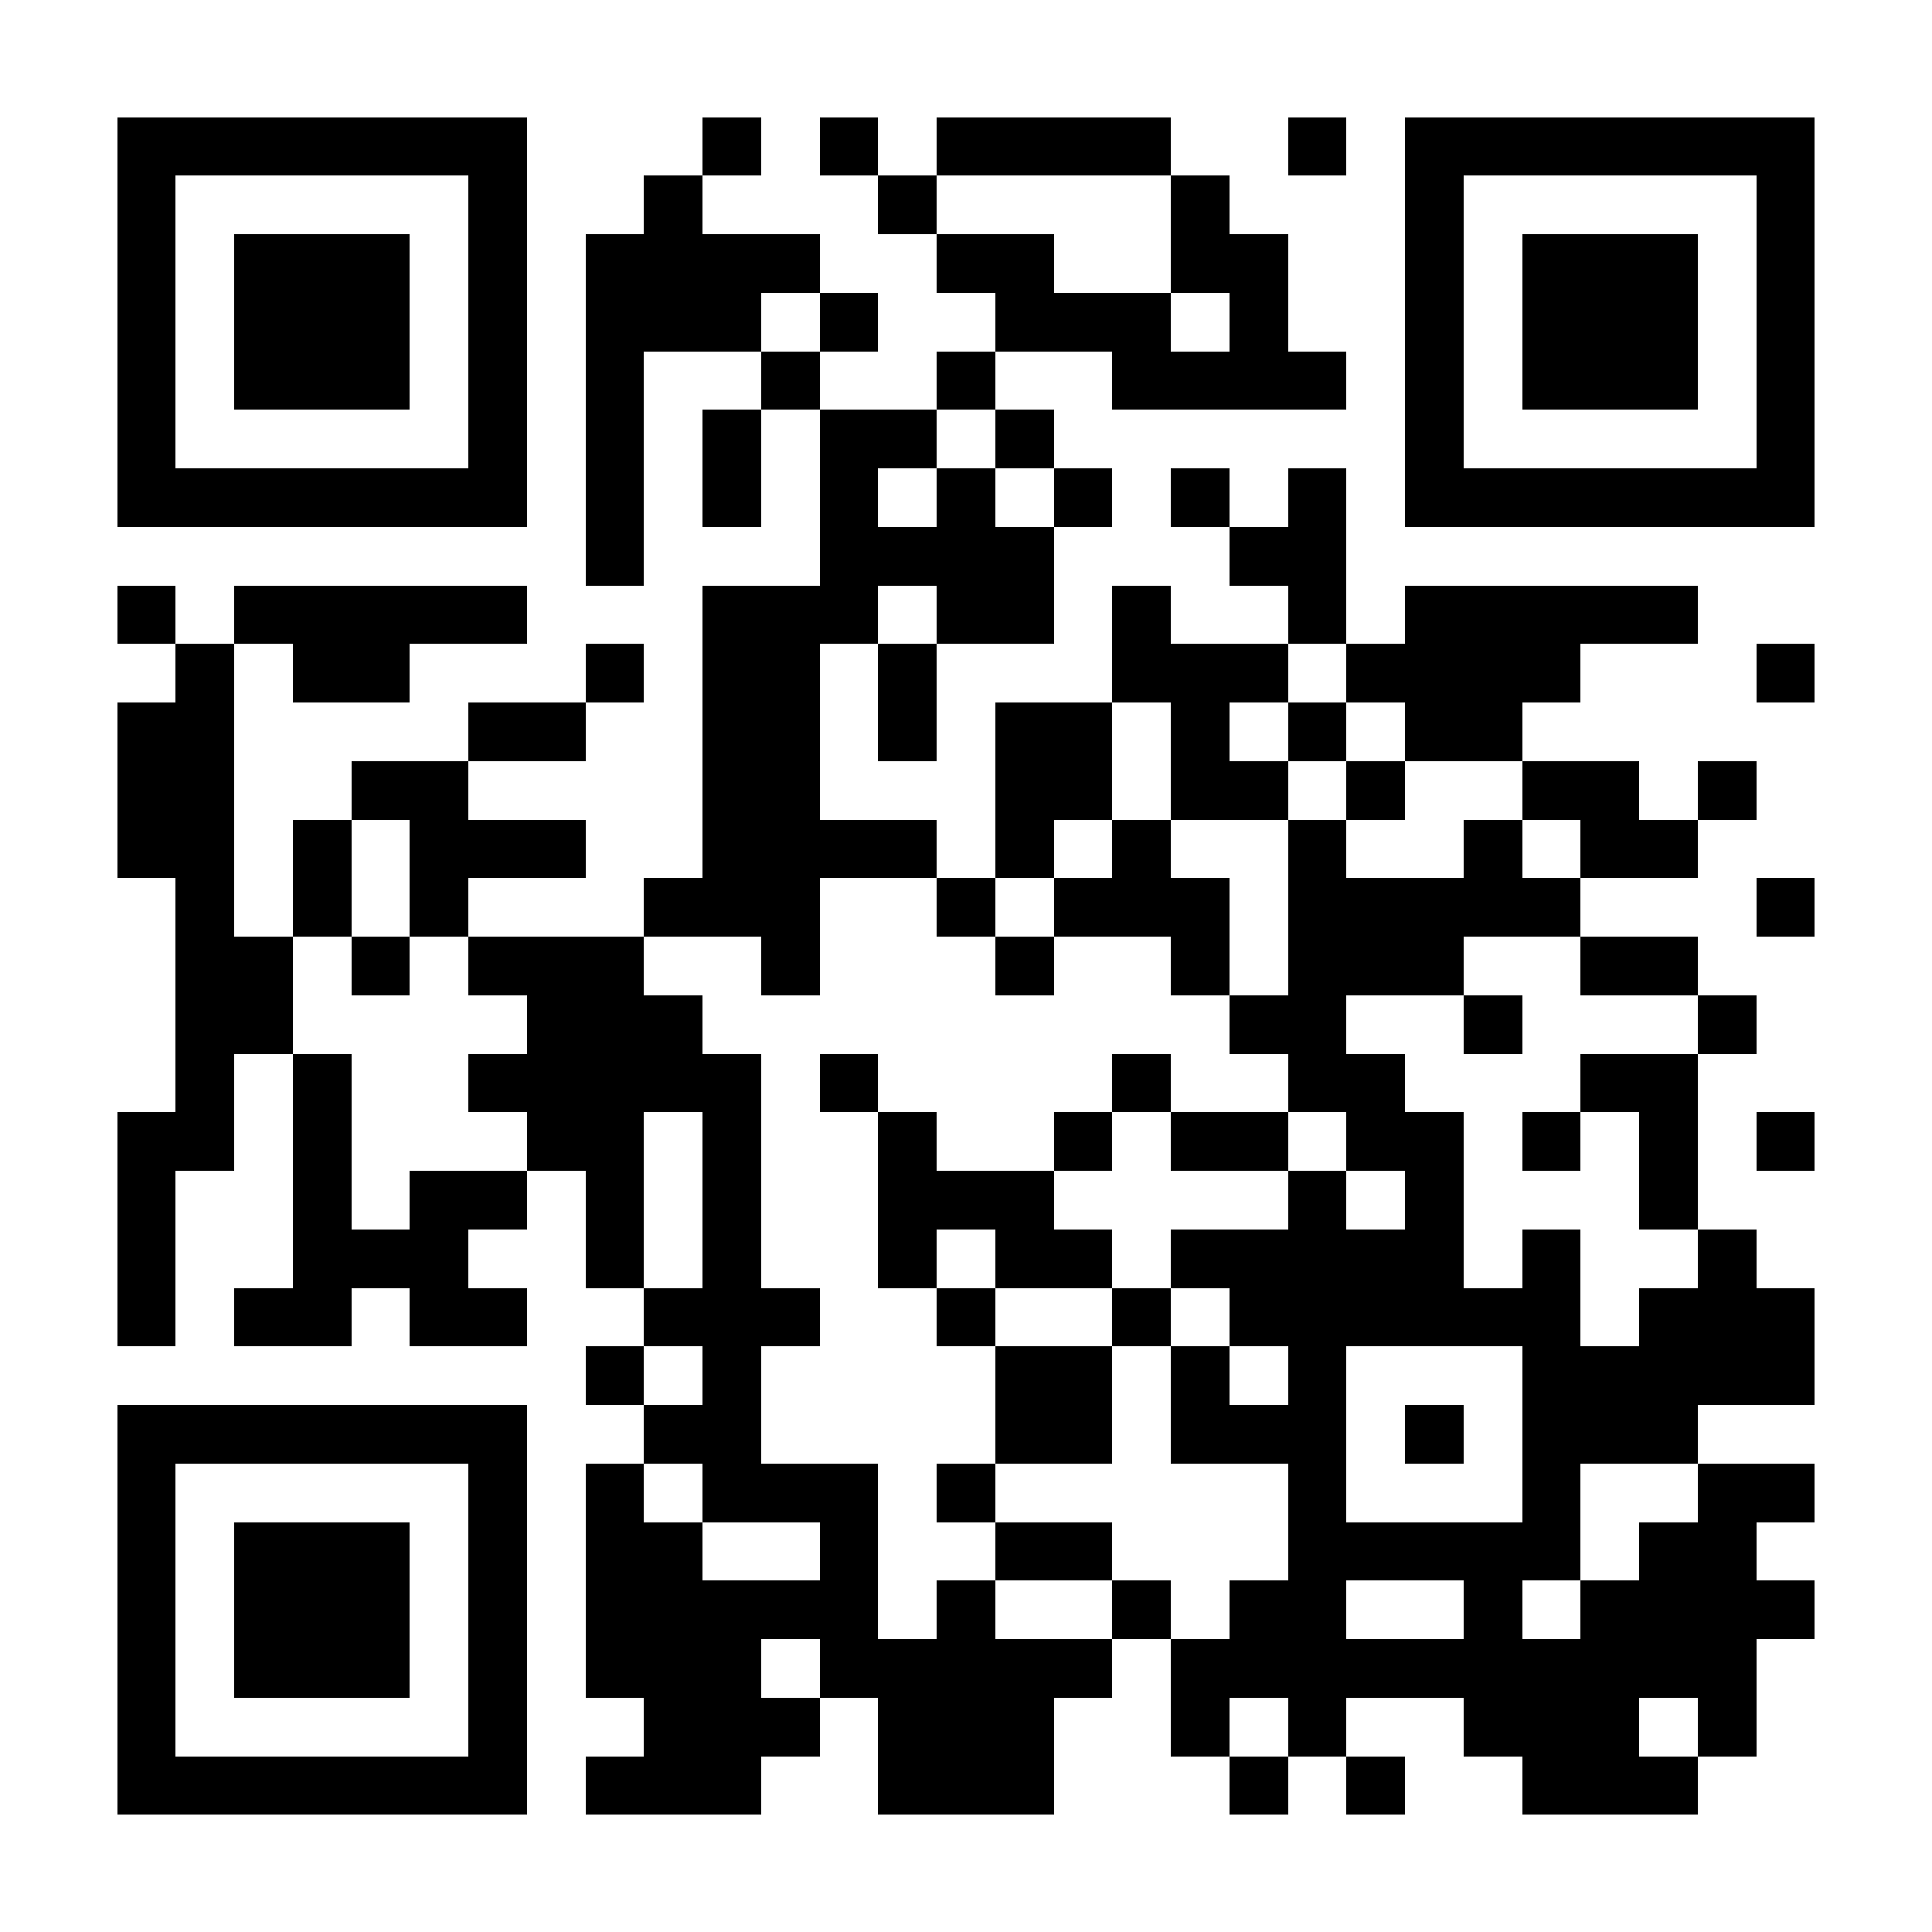 <svg xmlns="http://www.w3.org/2000/svg" viewBox="0 0 33 33" shape-rendering="crispEdges"><path fill="#ffffff" d="M0 0h33v33H0z"/><path stroke="#000000" d="M2 2.5h7m3 0h1m1 0h1m1 0h4m2 0h1m1 0h7M2 3.5h1m5 0h1m2 0h1m3 0h1m4 0h1m3 0h1m5 0h1M2 4.5h1m1 0h3m1 0h1m1 0h4m2 0h2m2 0h2m2 0h1m1 0h3m1 0h1M2 5.5h1m1 0h3m1 0h1m1 0h3m1 0h1m2 0h3m1 0h1m2 0h1m1 0h3m1 0h1M2 6.5h1m1 0h3m1 0h1m1 0h1m2 0h1m2 0h1m2 0h4m1 0h1m1 0h3m1 0h1M2 7.5h1m5 0h1m1 0h1m1 0h1m1 0h2m1 0h1m6 0h1m5 0h1M2 8.5h7m1 0h1m1 0h1m1 0h1m1 0h1m1 0h1m1 0h1m1 0h1m1 0h7M10 9.5h1m3 0h4m3 0h2M2 10.5h1m1 0h5m3 0h3m1 0h2m1 0h1m2 0h1m1 0h5M3 11.5h1m1 0h2m3 0h1m1 0h2m1 0h1m3 0h3m1 0h4m3 0h1M2 12.5h2m4 0h2m2 0h2m1 0h1m1 0h2m1 0h1m1 0h1m1 0h2M2 13.5h2m2 0h2m4 0h2m3 0h2m1 0h2m1 0h1m2 0h2m1 0h1M2 14.5h2m1 0h1m1 0h3m2 0h4m1 0h1m1 0h1m2 0h1m2 0h1m1 0h2M3 15.5h1m1 0h1m1 0h1m3 0h3m2 0h1m1 0h3m1 0h5m3 0h1M3 16.5h2m1 0h1m1 0h3m2 0h1m3 0h1m2 0h1m1 0h3m2 0h2M3 17.5h2m4 0h3m9 0h2m2 0h1m3 0h1M3 18.5h1m1 0h1m2 0h5m1 0h1m4 0h1m2 0h2m3 0h2M2 19.5h2m1 0h1m3 0h2m1 0h1m2 0h1m2 0h1m1 0h2m1 0h2m1 0h1m1 0h1m1 0h1M2 20.5h1m2 0h1m1 0h2m1 0h1m1 0h1m2 0h3m4 0h1m1 0h1m3 0h1M2 21.5h1m2 0h3m2 0h1m1 0h1m2 0h1m1 0h2m1 0h5m1 0h1m2 0h1M2 22.5h1m1 0h2m1 0h2m2 0h3m2 0h1m2 0h1m1 0h6m1 0h3M10 23.5h1m1 0h1m4 0h2m1 0h1m1 0h1m3 0h5M2 24.5h7m2 0h2m4 0h2m1 0h3m1 0h1m1 0h3M2 25.5h1m5 0h1m1 0h1m1 0h3m1 0h1m5 0h1m3 0h1m2 0h2M2 26.5h1m1 0h3m1 0h1m1 0h2m2 0h1m2 0h2m3 0h5m1 0h2M2 27.5h1m1 0h3m1 0h1m1 0h5m1 0h1m2 0h1m1 0h2m2 0h1m1 0h4M2 28.5h1m1 0h3m1 0h1m1 0h3m1 0h5m1 0h10M2 29.5h1m5 0h1m2 0h3m1 0h3m2 0h1m1 0h1m2 0h3m1 0h1M2 30.5h7m1 0h3m2 0h3m3 0h1m1 0h1m2 0h3"/></svg>
